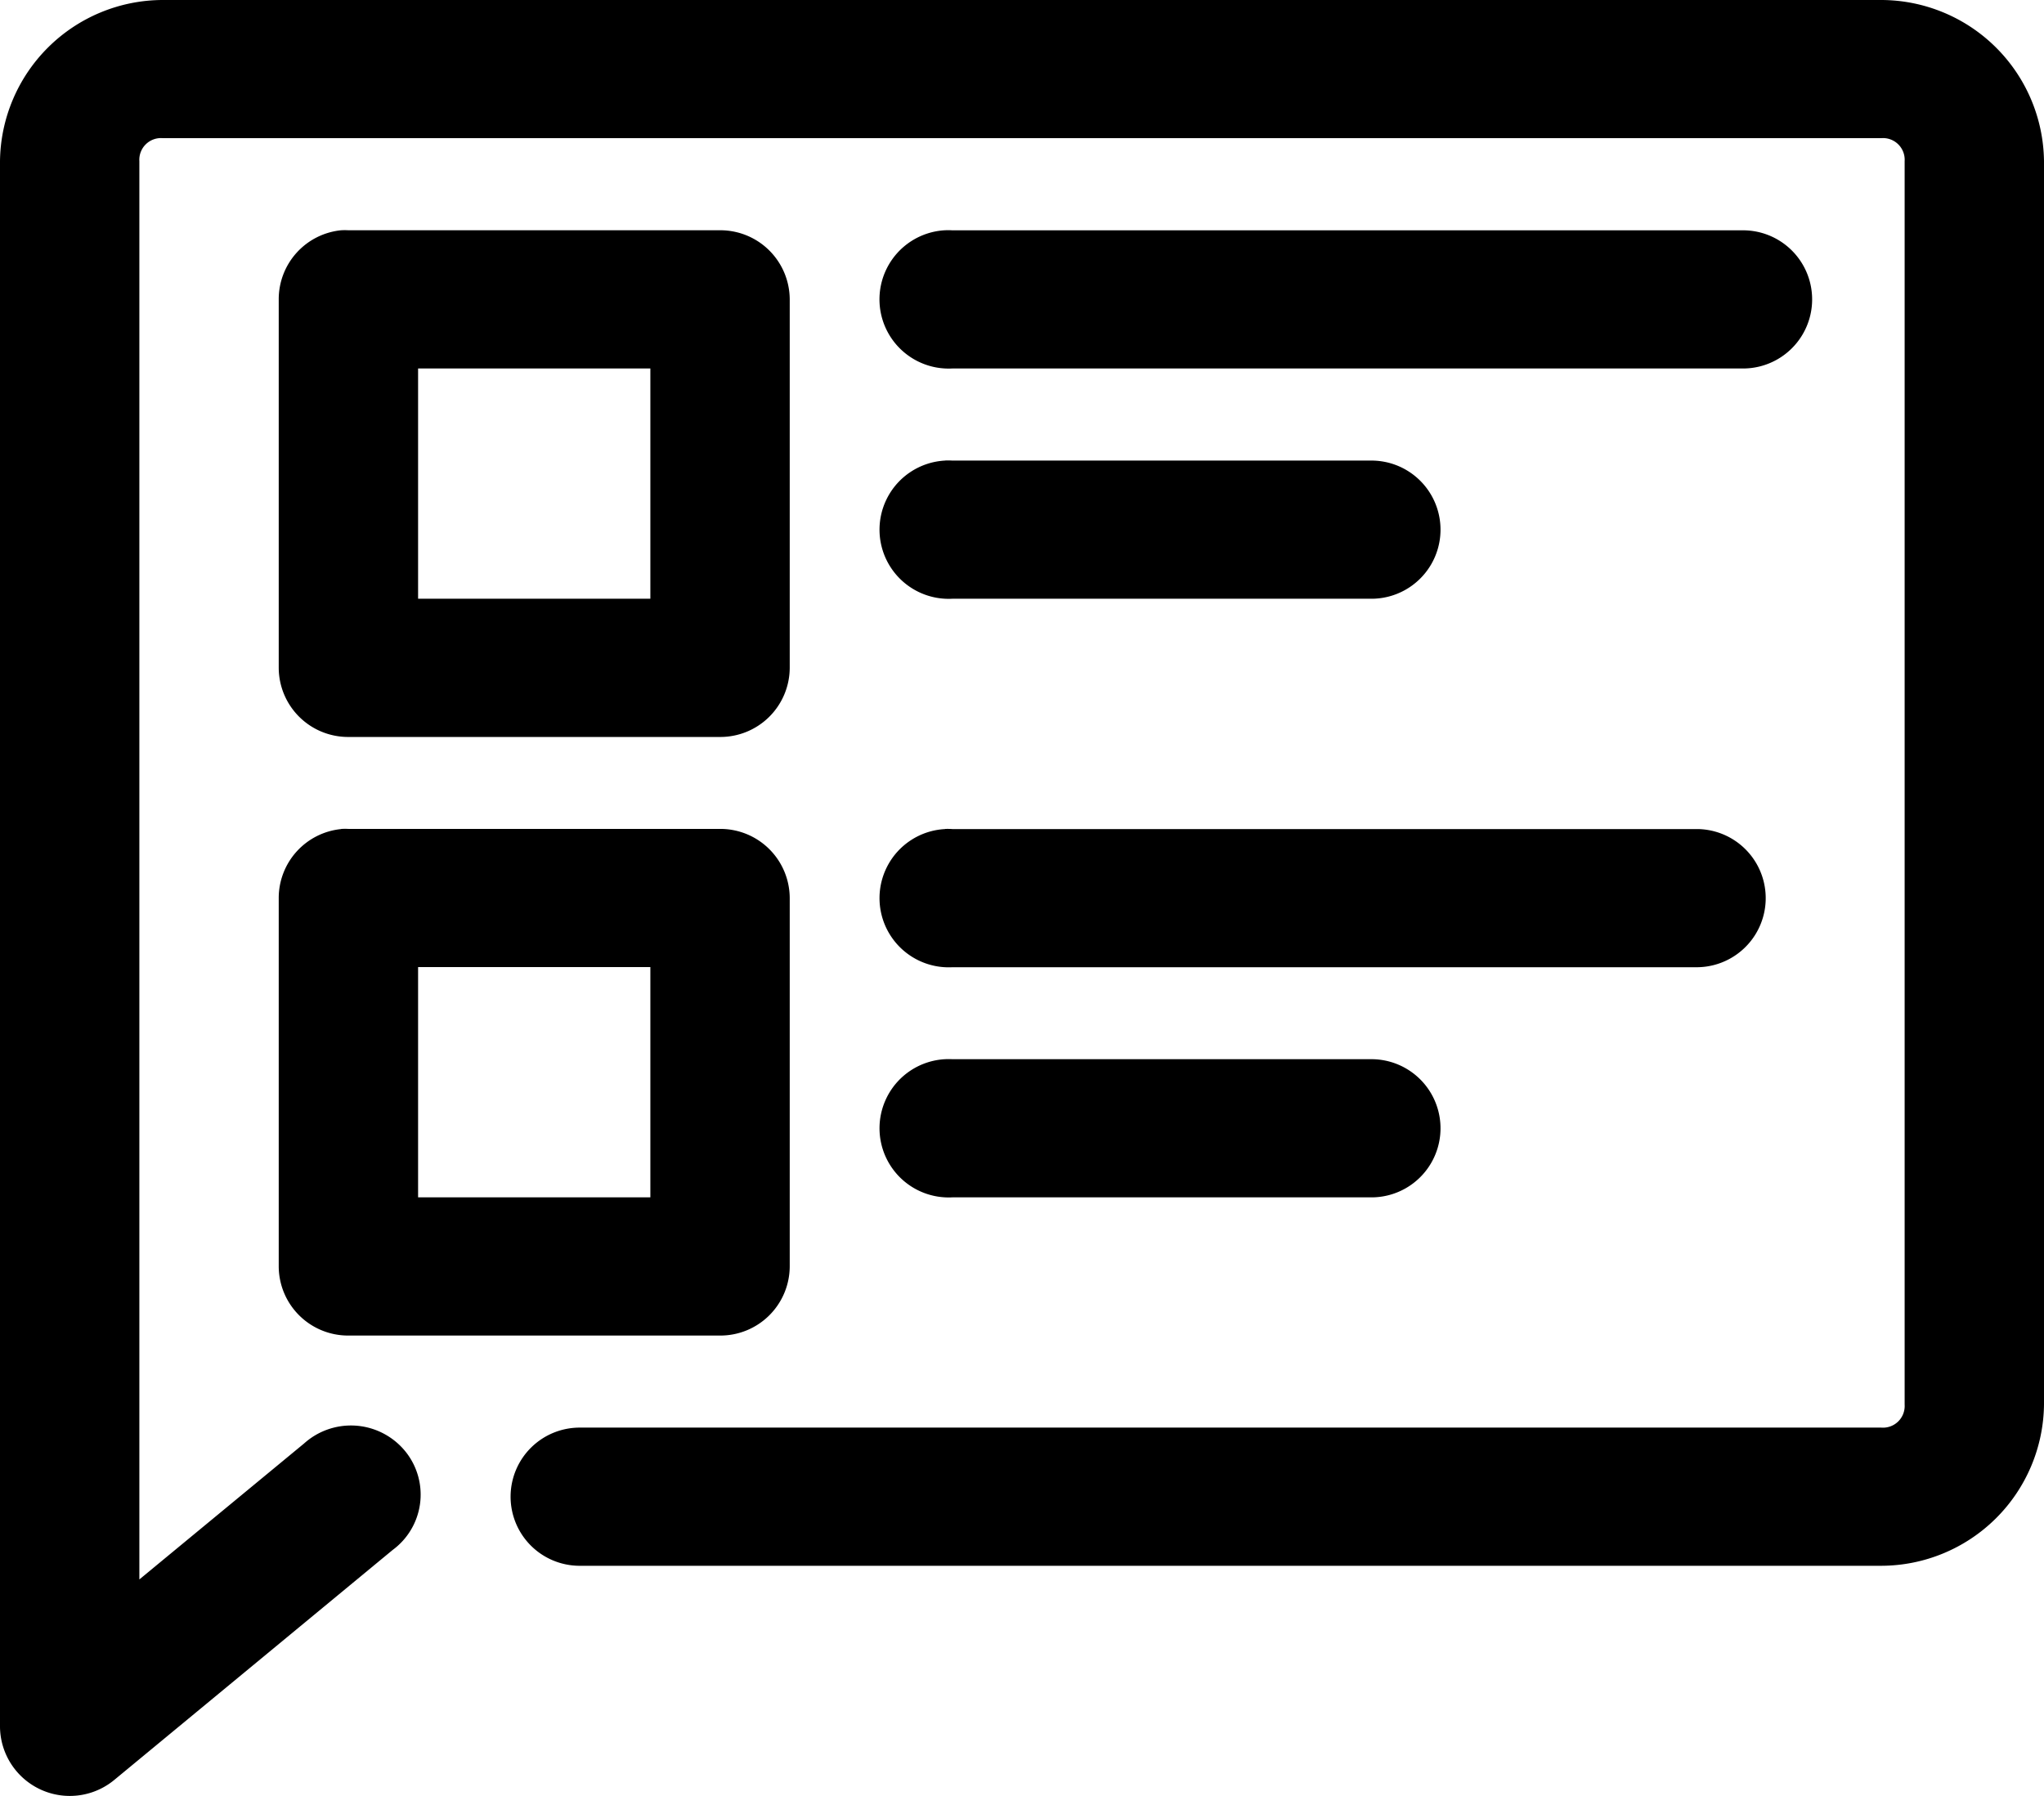 <svg xmlns="http://www.w3.org/2000/svg" width="66" height="58" viewBox="0 0 66 58">
<defs>
    <style>
      .cls-1 {
        fill-rule: evenodd;
      }
    </style>
  </defs>
  <path class="cls-1" d="M5.25,0A5.266,5.266,0,0,0,0,5.205V55.77a2.254,2.254,0,0,0,3.68,1.72l9-7.436a2.219,2.219,0,0,0,.455-3.123,2.263,2.263,0,0,0-3.15-.451q-0.086.064-.165,0.135L4.5,51.007V5.205a0.7,0.7,0,0,1,.75-0.744h55.5a0.7,0.7,0,0,1,.75.744V45.36a0.7,0.7,0,0,1-.75.744h-42a2.231,2.231,0,1,0-.064,4.462H60.75A5.266,5.266,0,0,0,66,45.36V5.205A5.266,5.266,0,0,0,60.75,0H5.25Zm5.766,7.436A2.238,2.238,0,0,0,9,9.667v11.9A2.241,2.241,0,0,0,11.25,23.8h12a2.241,2.241,0,0,0,2.25-2.231V9.667a2.241,2.241,0,0,0-2.25-2.231h-12A2.3,2.3,0,0,0,11.016,7.436Zm19.5,0A2.234,2.234,0,1,0,30.75,11.9h25.5a2.231,2.231,0,1,0,.064-4.462H30.75A2.3,2.3,0,0,0,30.516,7.436ZM13.5,11.9H21v7.436H13.5V11.9Zm17.016,2.974a2.234,2.234,0,1,0,.235,4.462h13.5a2.231,2.231,0,1,0,.063-4.462H30.75A2.293,2.293,0,0,0,30.516,14.872Zm-19.5,11.9A2.238,2.238,0,0,0,9,29V40.9a2.241,2.241,0,0,0,2.25,2.231h12A2.241,2.241,0,0,0,25.5,40.9V29a2.241,2.241,0,0,0-2.25-2.231h-12A2.291,2.291,0,0,0,11.016,26.77Zm19.5,0a2.234,2.234,0,1,0,.235,4.462h24a2.231,2.231,0,1,0,.064-4.462H30.75A2.293,2.293,0,0,0,30.516,26.77ZM13.5,31.231H21v7.436H13.5V31.231Zm17.016,2.975a2.234,2.234,0,1,0,.235,4.462h13.5a2.231,2.231,0,1,0,.063-4.462H30.75A2.237,2.237,0,0,0,30.516,34.206Z"/>
</svg>
